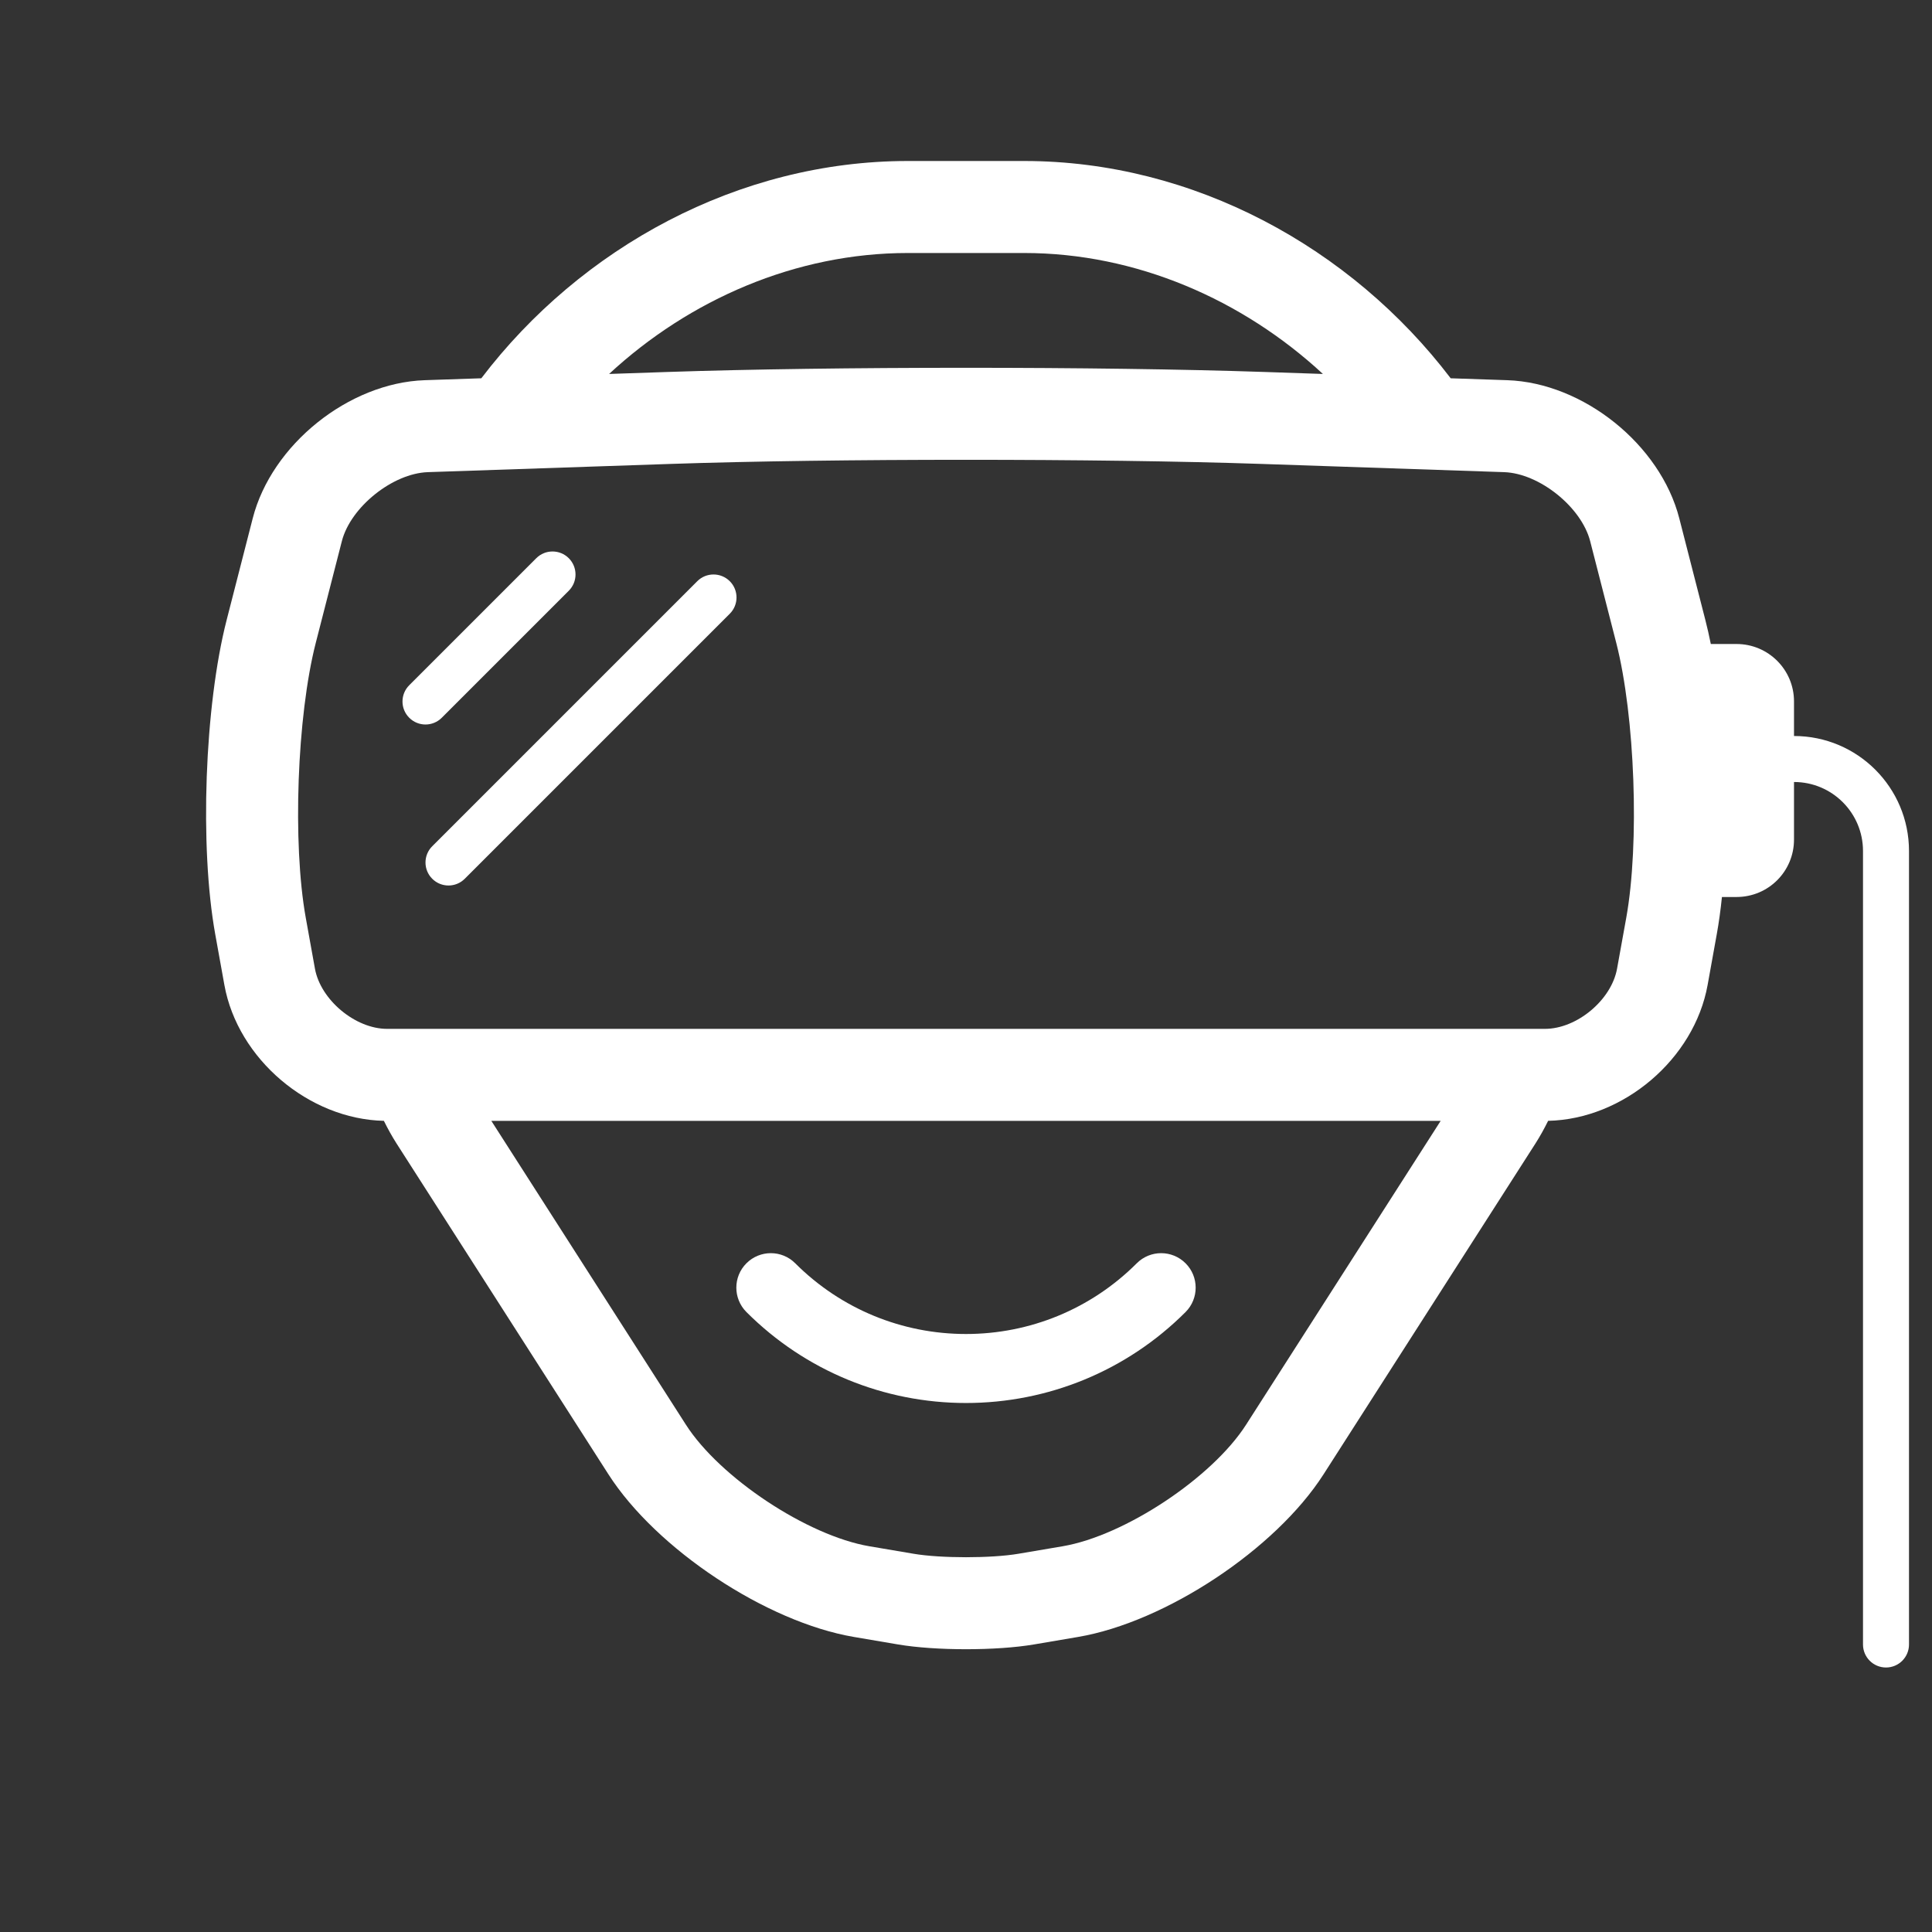 <svg fill="#FFFFFF" xmlns="http://www.w3.org/2000/svg" xmlns:xlink="http://www.w3.org/1999/xlink" viewBox="0 0 84 84" version="1.1" x="0px" y="0px"><rect x="0" y="0" width="84" height="84" fill="#333333" stroke="none"/><title>vr10</title><desc>Created with Sketch.</desc><g stroke="none" stroke-width="1" fill="none" fill-rule="evenodd"><g fill="#FFFFFF"><path d="M78,34 L78,36.504 C78,37.882 76.89,39 75.5,39 L74.867,39 C74.808,39.573 74.733,40.116 74.642,40.619 L74.244,42.826 C73.663,46.043 70.586,48.659 67.31,48.732 C67.137,49.083 66.953,49.412 66.762,49.712 L57.546,64.1 C55.46,67.359 50.676,70.525 46.871,71.172 L44.954,71.498 C43.323,71.775 40.673,71.774 39.046,71.498 L37.128,71.172 C33.32,70.525 28.538,67.355 26.453,64.1 L17.238,49.712 C17.047,49.412 16.863,49.083 16.69,48.732 C13.424,48.659 10.336,46.04 9.756,42.826 L9.358,40.619 C8.672,36.816 8.895,30.694 9.855,26.953 L10.988,22.536 C11.81,19.331 15.162,16.642 18.469,16.53 L20.927,16.447 C25.258,10.758 32.112,7 39.47,7 L44.53,7 C51.885,7 58.741,10.756 63.073,16.447 L65.532,16.53 C68.841,16.642 72.191,19.334 73.012,22.536 L74.145,26.953 C74.23,27.285 74.31,27.635 74.383,28 L75.5,28 C76.881,28 78,29.115 78,30.496 L78,32 C80.761,32 83,34.239 83,37 L83,71.5 C83,72.052 82.552,72.5 82,72.5 C81.448,72.5 81,72.052 81,71.5 L81,37 C81,35.343 79.657,34 78,34 L78,34 Z M62.638,48.733 L54.178,61.943 C52.7,64.252 48.896,66.771 46.201,67.229 L44.284,67.554 C43.098,67.756 40.901,67.756 39.716,67.554 L37.799,67.229 C35.103,66.77 31.3,64.251 29.822,61.943 L21.362,48.733 L62.638,48.733 L62.638,48.733 Z M57.518,16.259 C54.02,13.021 49.394,11 44.53,11 L39.47,11 C34.605,11 29.979,13.021 26.482,16.259 L29.008,16.173 C36.183,15.93 47.815,15.93 54.993,16.173 L57.518,16.259 L57.518,16.259 Z M13.693,42.116 C13.938,43.472 15.447,44.733 16.829,44.733 L67.171,44.733 C68.56,44.733 70.062,43.478 70.307,42.116 L70.706,39.908 C71.289,36.676 71.088,31.132 70.271,27.947 L69.138,23.53 C68.757,22.047 66.93,20.58 65.396,20.528 L54.857,20.171 C47.771,19.931 36.229,19.931 29.143,20.171 L18.604,20.528 C17.071,20.58 15.243,22.047 14.863,23.53 L13.73,27.947 C12.913,31.132 12.711,36.673 13.295,39.908 L13.693,42.116 L13.693,42.116 Z M42,61 C45.556,61 48.981,59.611 51.546,57.046 C52.132,56.46 52.132,55.51 51.546,54.925 C50.96,54.339 50.01,54.339 49.425,54.925 C47.428,56.922 44.768,58 42,58 C39.232,58 36.572,56.922 34.575,54.925 C33.99,54.339 33.04,54.339 32.454,54.925 C31.868,55.51 31.868,56.46 32.454,57.046 C35.019,59.611 38.444,61 42,61 L42,61 Z M24.73,25.684 C25.12,25.294 25.12,24.661 24.73,24.27 C24.339,23.88 23.706,23.88 23.316,24.27 L17.793,29.793 C17.402,30.183 17.402,30.817 17.793,31.207 C18.183,31.598 18.817,31.598 19.207,31.207 L24.73,25.684 L24.73,25.684 Z M31.73,26.684 C32.12,26.294 32.12,25.661 31.73,25.27 C31.339,24.88 30.706,24.88 30.316,25.27 L18.793,36.793 C18.402,37.183 18.402,37.817 18.793,38.207 C19.183,38.598 19.817,38.598 20.207,38.207 L31.73,26.684 L31.73,26.684 Z"/></g></g></svg>